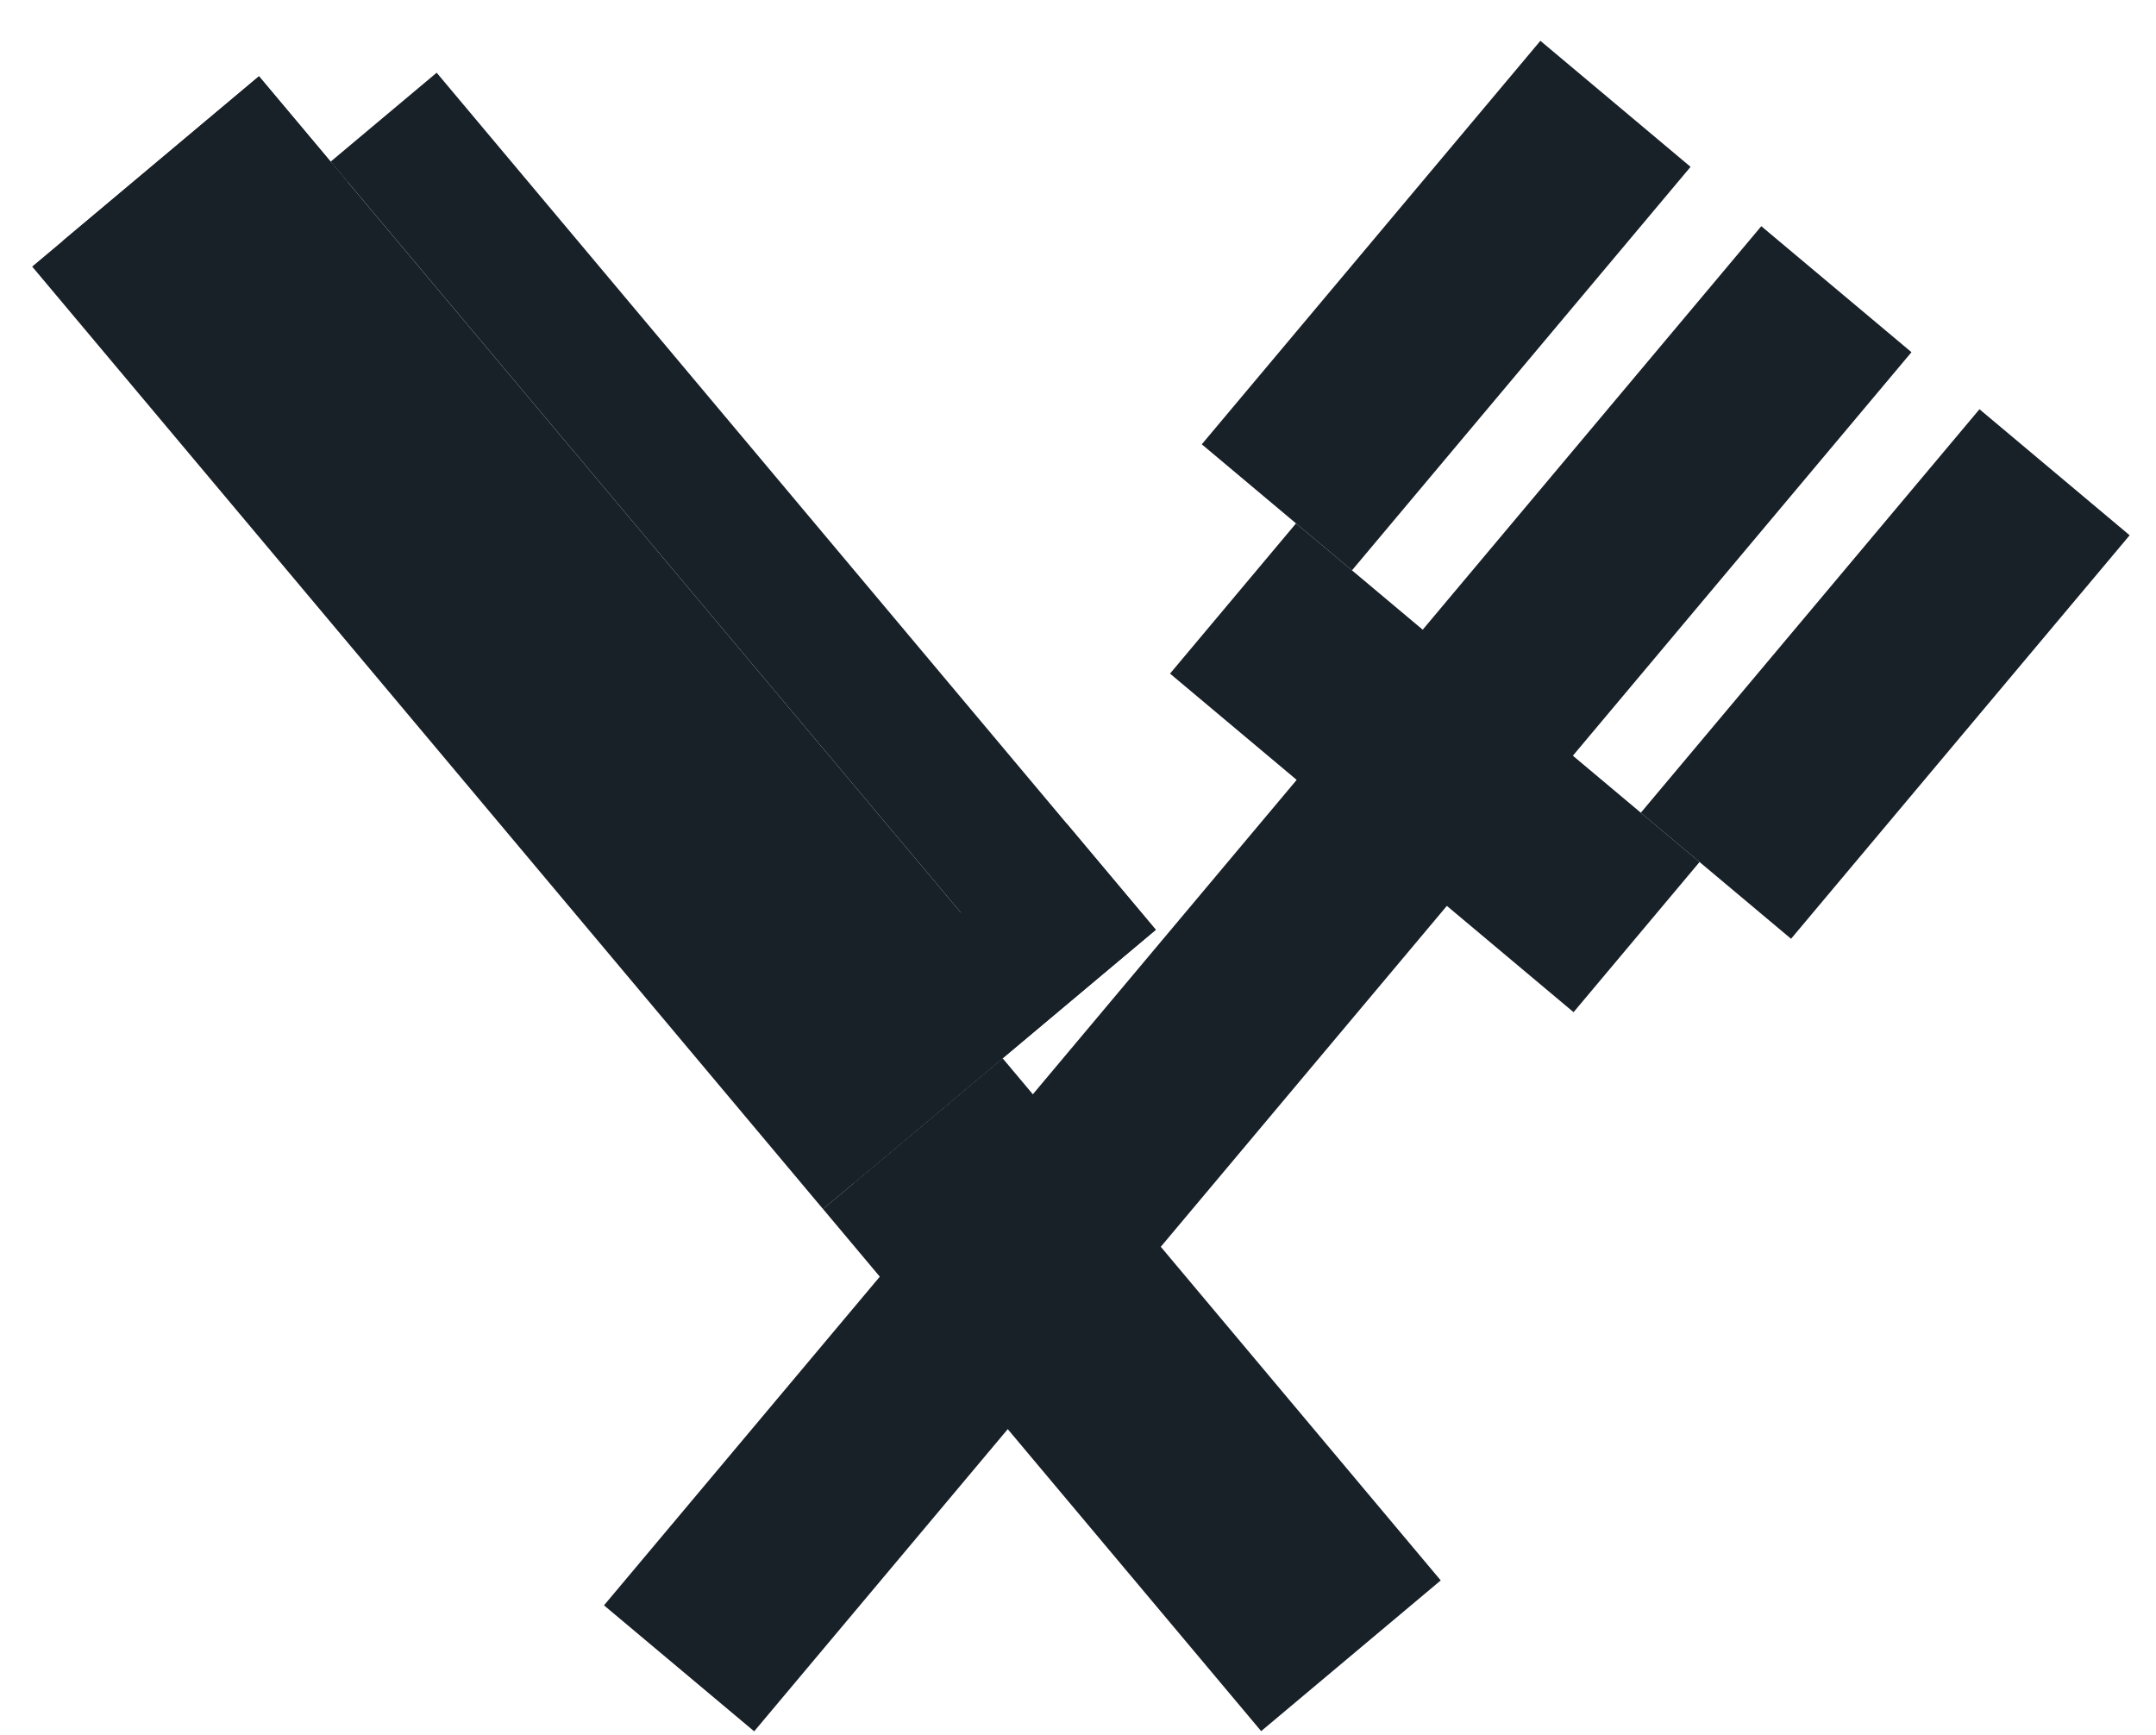 <svg width="41" height="33" viewBox="0 0 41 33" fill="none" xmlns="http://www.w3.org/2000/svg">
<path d="M29.293 0.776L32.149 3.173L25.71 10.847L22.854 8.45L29.293 0.776Z" fill="#182028"/>
<path d="M33.494 4.302L36.35 6.698L14.342 32.927L11.486 30.531L33.494 4.302Z" fill="#182028"/>
<path d="M37.643 7.783L40.499 10.18L34.06 17.854L31.203 15.457L37.643 7.783Z" fill="#182028"/>
<path d="M32.32 16.394L29.924 19.25L22.25 12.811L24.646 9.954L32.32 16.394Z" fill="#182028"/>
<path d="M27.398 30.057L23.983 32.923L15.651 22.993L19.067 20.127L27.398 30.057Z" fill="#182028"/>
<path d="M19.965 19.374L15.651 22.994L0.612 5.07L4.925 1.451L19.965 19.374Z" fill="#182028"/>
<path d="M21.98 17.683L19.965 19.374L6.288 3.074L8.304 1.383L21.98 17.683Z" fill="#182028"/>
<path d="M16.23 22.506L14.539 20.491L20.288 15.668L21.979 17.683L16.23 22.506Z" fill="#182028"/>
<path d="M2.883 6.598L1.192 4.583L4.925 1.45L6.616 3.466L2.883 6.598Z" fill="#182028"/>
</svg>
